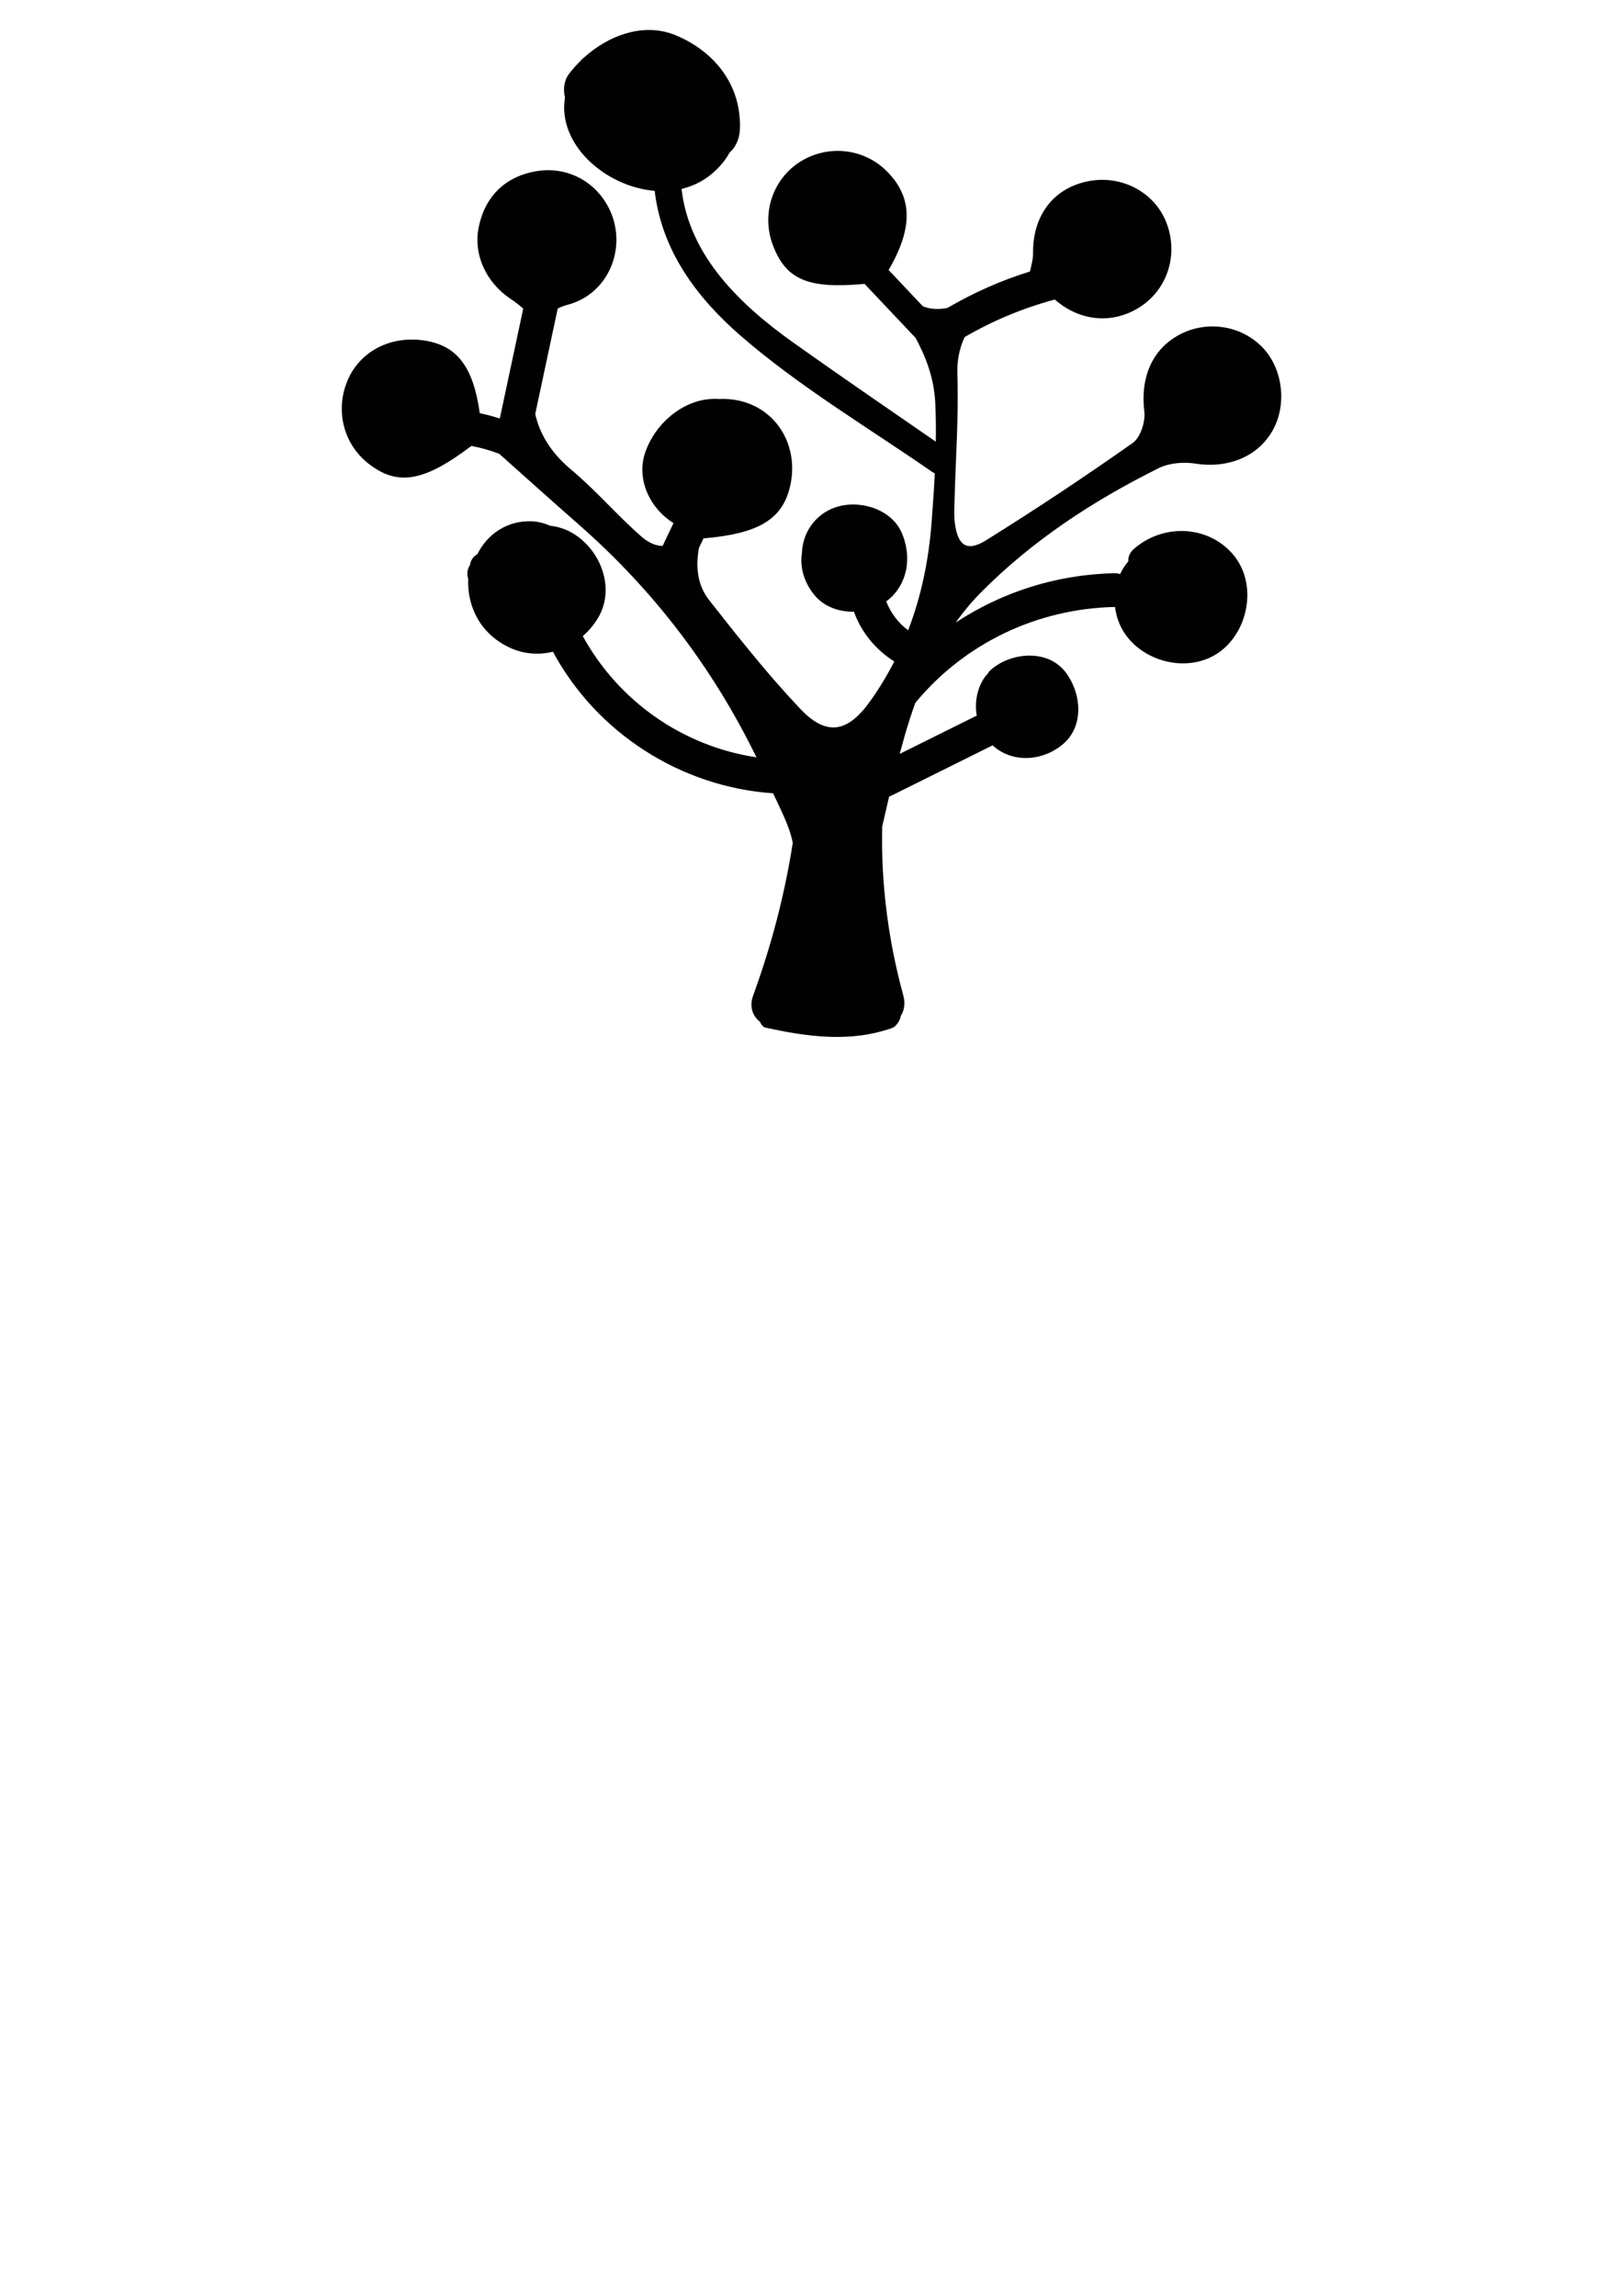 <?xml version="1.0" encoding="utf-8"?>
<!-- Generator: Adobe Illustrator 16.0.0, SVG Export Plug-In . SVG Version: 6.00 Build 0)  -->
<!DOCTYPE svg PUBLIC "-//W3C//DTD SVG 1.1//EN" "http://www.w3.org/Graphics/SVG/1.1/DTD/svg11.dtd">
<svg version="1.1" name="tree" xmlns="http://www.w3.org/2000/svg" xmlns:xlink="http://www.w3.org/1999/xlink" x="0px" y="0px"
	 width="595.28px" height="841.89px" top="50px" left="-100px" viewBox="0 0 595.28 841.89" enable-background="new 0 0 595.28 841.89" xml:space="preserve">
<g>
	<g>
		<path fill="#010101" d="M432.524,122.771c-10.11,5.433-14.305,15.895-12.812,28.196c0.449,3.692-1.427,9.475-4.24,11.459
			c-17.61,12.418-35.584,24.357-53.877,35.742c-6.912,4.302-10.308,1.908-11.367-6.278c-0.362-2.796-0.184-5.674-0.113-8.513
			c0.394-15.329,1.532-30.683,1.027-45.981c-0.176-5.309,0.782-9.818,2.682-13.797c10.428-6.056,21.415-10.631,33.066-13.761
			c8.681,7.665,20.229,9.169,30.205,3.372c10.943-6.36,15.41-19.664,10.653-31.725c-4.325-10.967-16.291-17.343-28.319-15.085
			c-12.909,2.42-20.61,12.46-20.516,26.223c0.016,2.31-0.594,4.625-1.153,6.938c-10.562,3.285-20.662,7.753-30.243,13.358
			c-3.447,0.651-6.335,0.483-9.032-0.602c-4.186-4.434-8.375-8.867-12.562-13.301c9.135-15.63,8.825-27.028-1.004-36.55
			c-8.424-8.157-21.417-9.463-31.432-3.156c-10.179,6.408-14.359,19.288-9.971,30.707c4.792,12.465,12.749,16.036,33.588,14.087
			c6.24,6.604,12.479,13.211,18.718,19.815c3.929,7.262,6.773,14.993,7.199,23.672c0.236,4.78,0.281,9.577,0.212,14.375
			c-17.408-12.042-34.9-23.977-52.146-36.249c-19.403-13.811-38.283-31.7-41.11-56.438c3.954-0.941,7.724-2.699,11.048-5.482
			c2.844-2.38,5.004-5.014,6.552-7.794c2.16-1.987,3.646-4.83,3.798-8.557c0.654-16.042-9.112-28.449-23.393-34.455
			c-11.858-4.985-24.872-0.005-33.895,8.213c-0.479,0.308-0.846,0.689-1.151,1.107c-1.553,1.524-2.99,3.13-4.242,4.804
			c-1.876,2.507-2.191,5.653-1.474,8.62c-2.844,17.327,14.959,32.765,32.903,34.249c2.558,21.85,15.268,39.04,31.706,53.293
			c21.458,18.604,46.695,33.573,70.001,49.731c0.346,0.241,0.69,0.42,1.033,0.56c-0.301,6.084-0.729,12.165-1.195,18.226
			c-1.061,13.681-3.779,26.865-8.576,39.337c-3.624-2.664-6.392-6.337-8.05-10.592c8.1-5.949,9.571-16.804,5.517-25.534
			c-4.056-8.733-16.003-11.947-24.497-8.838c-7.336,2.686-11.692,9.424-11.925,16.567c-0.876,5.409,0.903,11.127,4.755,15.695
			c3.46,4.107,8.895,5.972,14.303,5.892c2.767,7.646,8.021,13.986,14.806,18.241c-2.543,4.978-5.46,9.821-8.798,14.512
			c-8.275,11.625-16.065,13.049-25.745,2.807c-11.86-12.548-22.646-26.159-33.323-39.761c-4.463-5.684-5.025-12.438-3.758-19.24
			c0.549-1.148,1.095-2.297,1.645-3.443c20.588-1.765,29.222-7.161,31.887-19.672c2.562-12.029-2.724-23.692-13.054-28.812
			c-4.073-2.018-8.652-2.874-13.122-2.636c-12.292-0.861-23.394,8.665-27.131,19.737c-3.338,9.89,1.967,20.575,10.426,25.763
			c-1.332,2.791-2.665,5.583-3.997,8.373c-2.379,0.009-5.099-1.087-7.695-3.355c-8.954-7.821-16.744-17.003-25.853-24.618
			c-7.169-5.994-11.443-12.768-13.172-20.394c2.749-12.896,5.501-25.792,8.249-38.688c1.067-0.542,2.273-1.012,3.706-1.394
			c15.939-4.231,22.633-23.066,14.062-37.224c-5.374-8.877-15.245-13.443-25.45-11.766c-11.375,1.869-18.889,9.067-21.261,20.365
			c-2.124,10.118,2.567,20.344,11.598,26.449c1.437,0.97,3.272,2.289,4.686,3.635c-2.862,13.422-5.724,26.844-8.586,40.266
			c-2.428-0.76-4.872-1.44-7.351-1.952c-2.394-17.207-8.444-24.873-20.417-26.658c-12.339-1.839-23.519,3.977-28.045,14.592
			c-4.696,11.012-1.532,23.484,7.779,30.667c10.502,8.1,20.002,6.738,37.631-6.597c3.448,0.665,6.835,1.637,10.171,2.878
			c9.748,8.704,19.569,17.503,29.5,26.231c27.458,24.13,48.995,52.556,64.87,85.094c-26.768-4.041-50.389-20.283-63.697-44.443
			c2.263-1.964,4.233-4.313,5.771-6.994c6.181-10.793,0.672-24.675-9.356-30.685c-2.736-1.64-5.574-2.512-8.431-2.799
			c-2.149-0.98-4.47-1.574-6.883-1.645c-8.772-0.261-16.029,4.572-19.794,12.089c-1.249,0.681-2.266,1.85-2.667,3.714
			c-0.021,0.1-0.032,0.201-0.053,0.302c-1.054,1.627-1.138,3.391-0.613,4.962c-0.457,10.762,4.939,20.551,15.322,25.319
			c5.169,2.374,10.657,2.704,15.755,1.45c16.095,29.938,47.09,49.632,80.74,51.914c2.749,5.983,6.034,11.976,7.22,18.19
			c-2.967,19.078-7.879,37.719-14.515,55.921c-1.535,4.207-0.161,7.542,2.423,9.629c0.525,1.072,1.254,1.997,1.861,2.132
			c15.551,3.427,31.226,5.652,46.776,0.163c1.314-0.465,2.97-2.915,3.044-4.353c1.262-1.999,1.771-4.547,0.959-7.52
			c-5.548-20.291-8.215-41.051-7.758-61.899c0.845-3.689,1.689-7.377,2.549-11.063c0.207-0.079,0.412-0.132,0.622-0.236
			c12.453-6.186,24.904-12.368,37.356-18.55c0.092,0.084,0.174,0.175,0.269,0.26c7.44,6.526,18.547,5.387,25.69-0.838
			c7.834-6.833,6.473-18.999,0.648-26.408c-6.612-8.415-19.922-7.107-27.215-0.754c-0.608,0.533-1.033,1.104-1.357,1.69
			c-0.39,0.357-0.76,0.758-1.086,1.251c-2.738,4.139-3.605,9.189-2.78,13.947c-0.137,0.058-0.272,0.086-0.41,0.154
			c-9.286,4.609-18.566,9.219-27.853,13.831c1.125-4.226,2.305-8.434,3.637-12.593c0.658-2.054,1.361-4.088,2.09-6.113
			c18.019-21.815,44.586-34.51,73.016-35.164c0.082-0.004,0.15-0.023,0.228-0.03c0.484,4.043,2.027,8.024,4.79,11.392
			c8.244,10.048,24.614,12.812,34.861,4.113c9.858-8.369,12.239-24.933,3.428-34.982c-9.386-10.703-25.812-10.957-36.216-1.711
			c-1.539,1.366-2.087,2.957-1.972,4.478c-1.22,1.414-2.234,2.98-3.02,4.67c-0.631-0.2-1.314-0.333-2.1-0.314
			c-21.251,0.488-41.19,6.883-58.218,18.113c2.701-3.806,5.705-7.448,9.099-10.882c19.047-19.269,41.316-33.773,65.34-45.744
			c3.853-1.921,9.13-2.355,13.467-1.677c11.99,1.876,23.085-2.528,28.493-12.402c5.18-9.456,3.545-22.465-3.793-30.141
			C455.289,119.279,442.643,117.333,432.524,122.771z"/>
	</g>
</g>
</svg>
